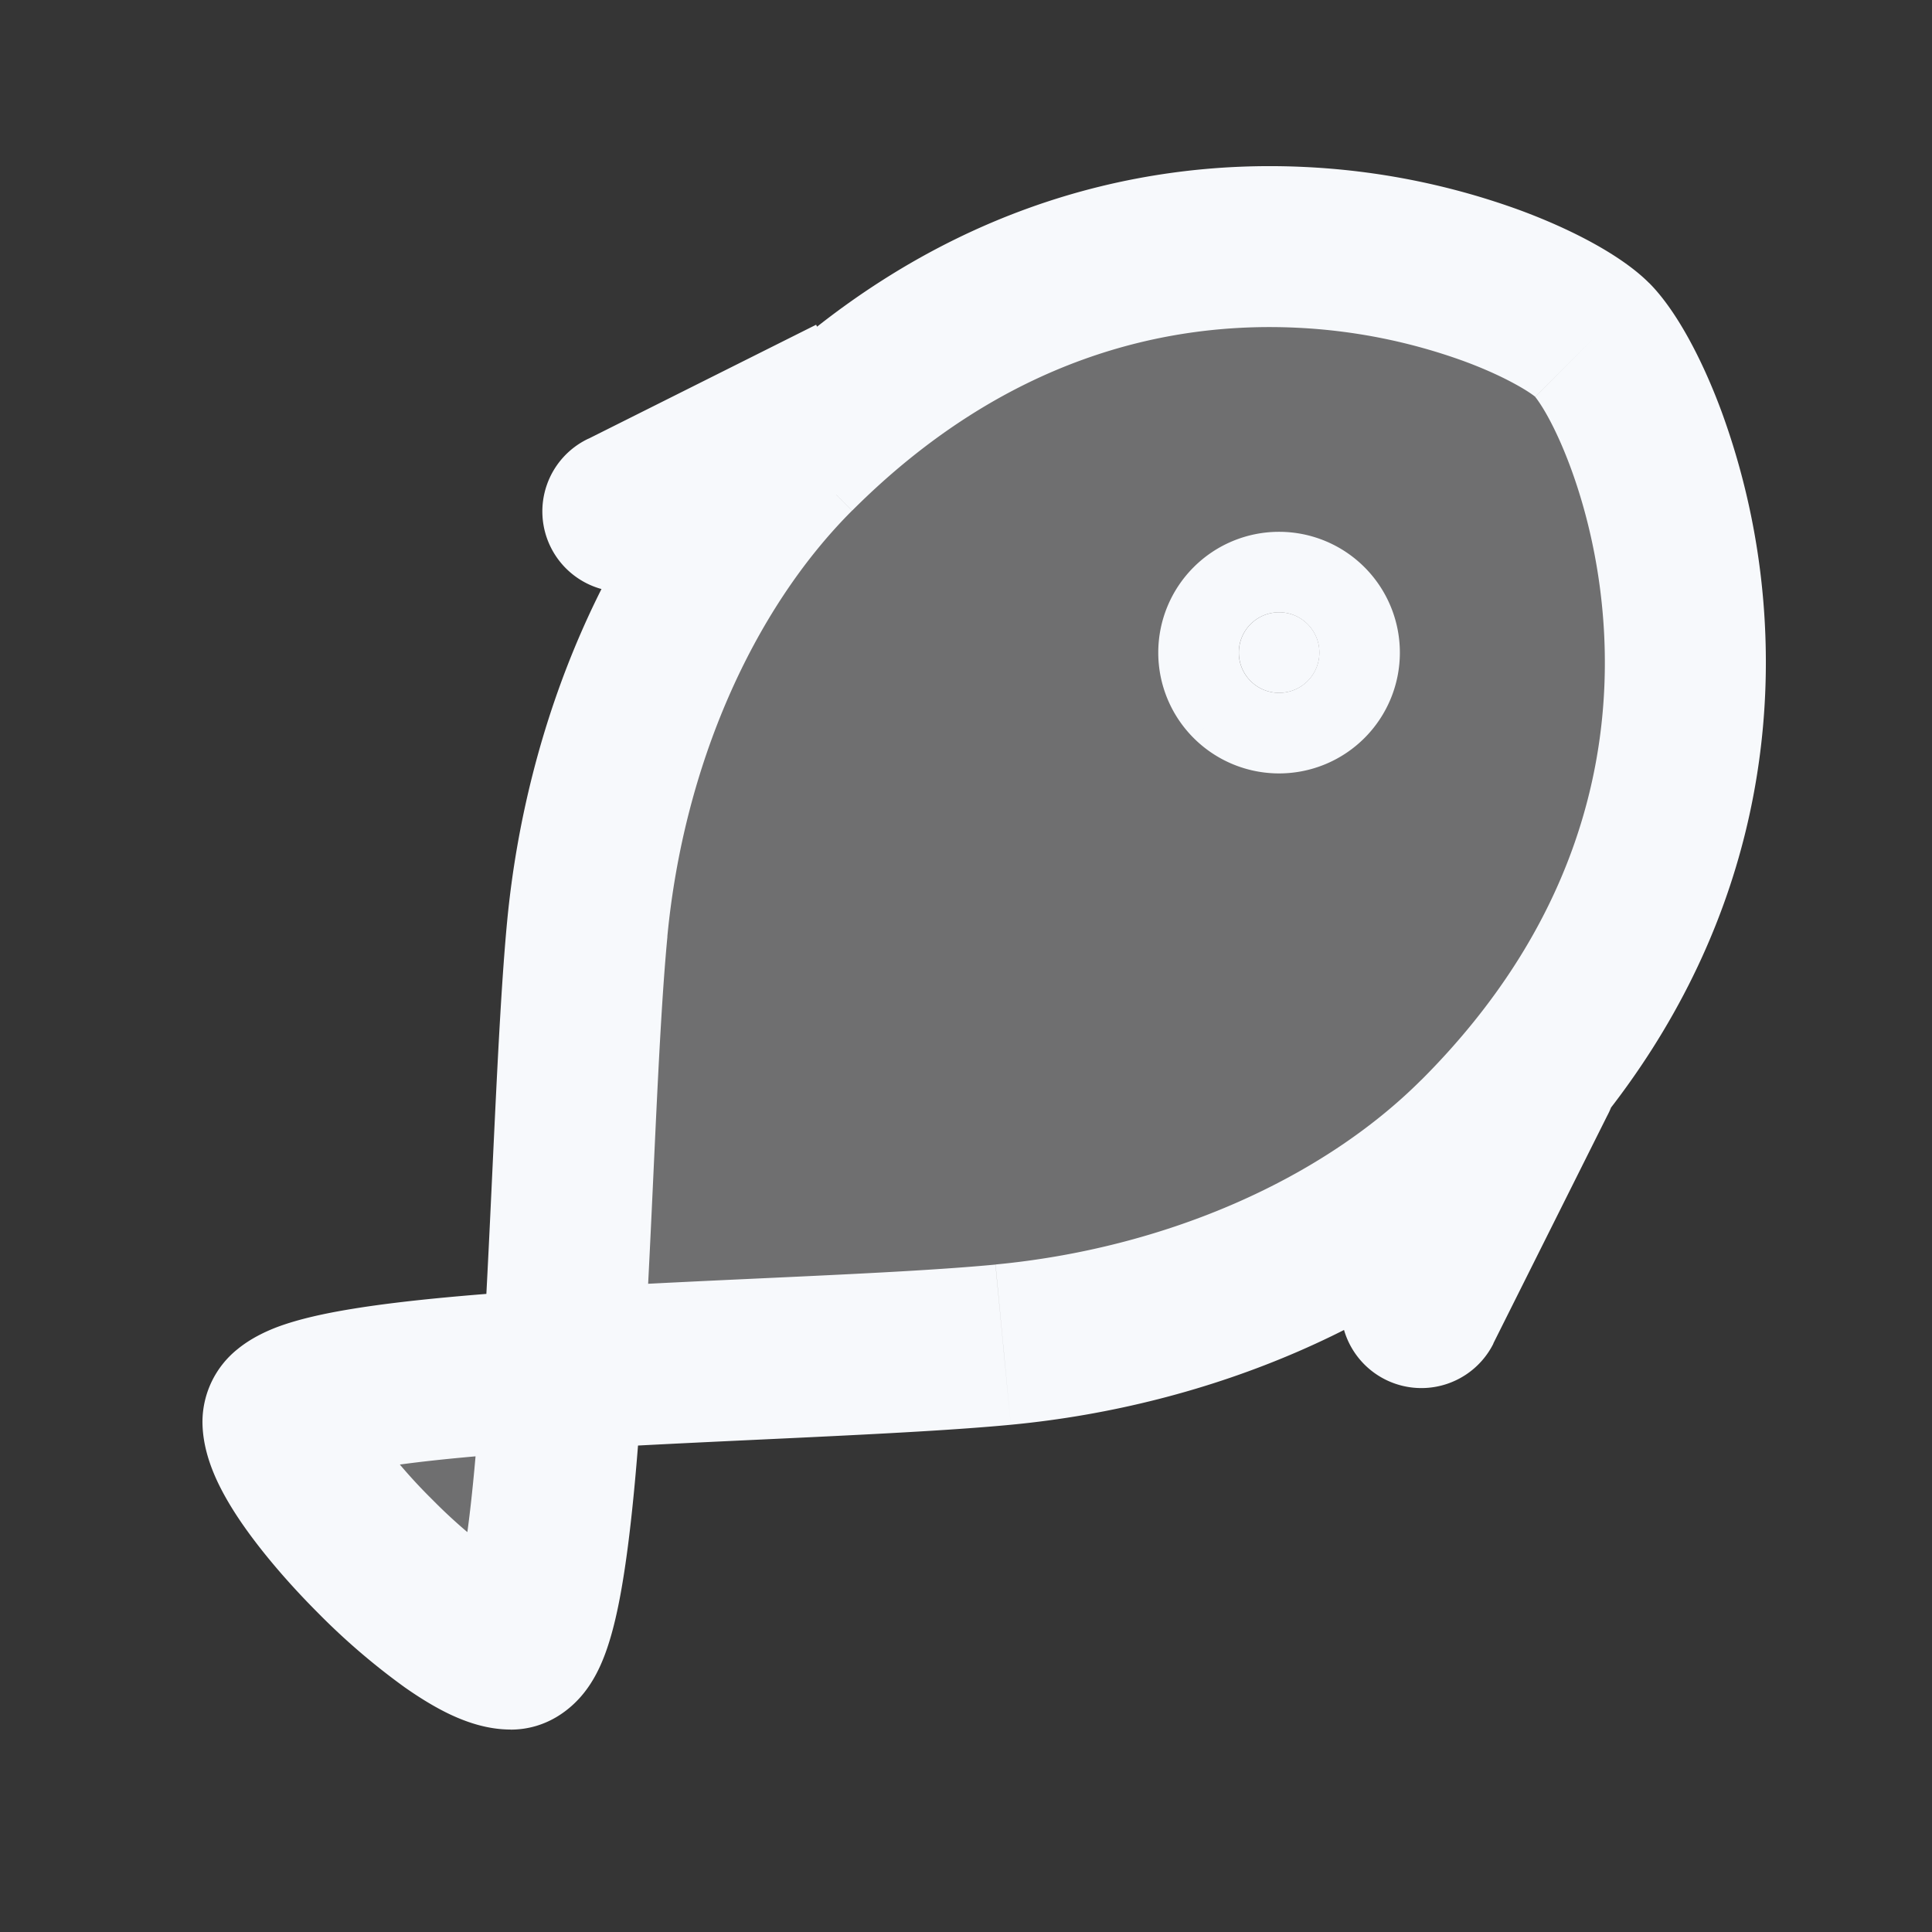 <svg xmlns="http://www.w3.org/2000/svg" width="24" height="24" fill="none"><rect width="100%" height="100%" fill="#333333" stroke="none"/><path fill="#fff" fill-opacity=".01" d="M24 0v24H0V0z"/><g fill="#F7F9FC" opacity=".3"><path d="M6.343 20.485c-.707 0-2.828-2.121-2.828-2.828 0-.352 1.575-.529 3.476-.648.12-1.92.182-4.173.305-5.47.219-2.296 1.15-4.47 2.583-5.903 4.242-4.243 9.192-2.121 9.9-1.414.706.707 2.828 5.657-1.415 9.9-1.433 1.432-3.607 2.363-5.903 2.582-1.298.123-3.55.185-5.47.305-.12 1.901-.296 3.476-.648 3.476"/><path d="M16.244 8.46a.5.5 0 1 1-.708-.707.5.5 0 0 1 .708.707"/></g><path fill="#F7F9FC" d="M16.244 8.46a.5.5 0 1 1-.708-.707.5.5 0 0 1 .708.707"/><path fill="#F7F9FC" d="M6.343 20.485v1zm-2.828-2.828h-1zm8.946-.953.095.995zm-5.165-5.165.996.095zm.014-6.09a1 1 0 1 0 .895 1.788zm9.452 10.346a1 1 0 0 0 1.79.895zm3.203-1.934a1 1 0 1 0-1.788-.894zM6.343 19.485c.13 0 .18.04.103.003a1.936 1.936 0 0 1-.268-.163 6.5 6.5 0 0 1-.807-.696 6.508 6.508 0 0 1-.696-.808 1.948 1.948 0 0 1-.164-.267c-.036-.077.004-.028.004.103h-2c0 .307.106.577.188.752.092.194.211.386.336.563.252.357.58.733.918 1.071a8.47 8.47 0 0 0 1.07.917c.178.125.37.245.564.337.175.082.444.188.752.188zm12.728-4.657c2.343-2.343 2.955-4.926 2.855-7.03a9.054 9.054 0 0 0-.536-2.674c-.248-.674-.574-1.279-.905-1.61L19.071 4.93c-.007-.007.051.056.15.233.09.162.193.382.293.654.2.544.375 1.261.414 2.077.077 1.609-.372 3.622-2.271 5.521zm1.414-11.313c-.33-.331-.935-.657-1.61-.906a9.055 9.055 0 0 0-2.673-.535c-2.104-.1-4.687.512-7.03 2.855l1.414 1.414c1.9-1.9 3.912-2.348 5.52-2.272a7.056 7.056 0 0 1 2.078.415c.272.1.492.204.654.294.177.098.24.155.233.149zM4.515 17.657c0 .37-.216.584-.291.646-.074.061-.12.072-.076.055.08-.03.255-.077.553-.125.579-.095 1.405-.167 2.352-.226l-.125-1.996c-.953.06-1.865.136-2.55.248-.333.054-.67.126-.945.23-.133.052-.317.135-.485.273a1.16 1.16 0 0 0-.433.895zm2.538.35c1.85-.116 4.193-.183 5.503-.308l-.19-1.99c-1.285.122-3.447.177-5.438.302zm5.503-.308c2.483-.236 4.889-1.245 6.515-2.87l-1.414-1.415c-1.24 1.24-3.182 2.093-5.29 2.294zM9.172 4.93C7.546 6.555 6.537 8.96 6.3 11.444l1.99.19c.201-2.109 1.055-4.051 2.295-5.291zM6.3 11.444c-.125 1.31-.192 3.653-.308 5.502l1.996.126c.125-1.992.18-4.153.303-5.438zm-.308 5.502c-.06.948-.131 1.774-.226 2.353a3.227 3.227 0 0 1-.125.553c-.017.044-.007-.002.055-.076a.841.841 0 0 1 .646-.29v2c.458 0 .755-.266.894-.434.14-.168.222-.352.273-.485.105-.275.177-.613.231-.946.112-.684.188-1.596.248-2.55zm4.146-12.912L7.31 5.45l.895 1.788 2.828-1.414zM18.55 16.69l1.415-2.829-1.79-.894-1.414 2.828zm-3.015-8.937a.5.5 0 0 1 .708 0l-1.415 1.415a1.5 1.5 0 0 0 2.122 0zm.708 0a.5.5 0 0 1 0 .707l-1.415-1.414a1.5 1.5 0 0 0 0 2.122zm0 .707a.5.5 0 0 1-.708 0l1.415-1.414a1.5 1.5 0 0 0-2.122 0zm-.708 0a.5.5 0 0 1 0-.707l1.415 1.415a1.5 1.5 0 0 0 0-2.122z"/></svg>